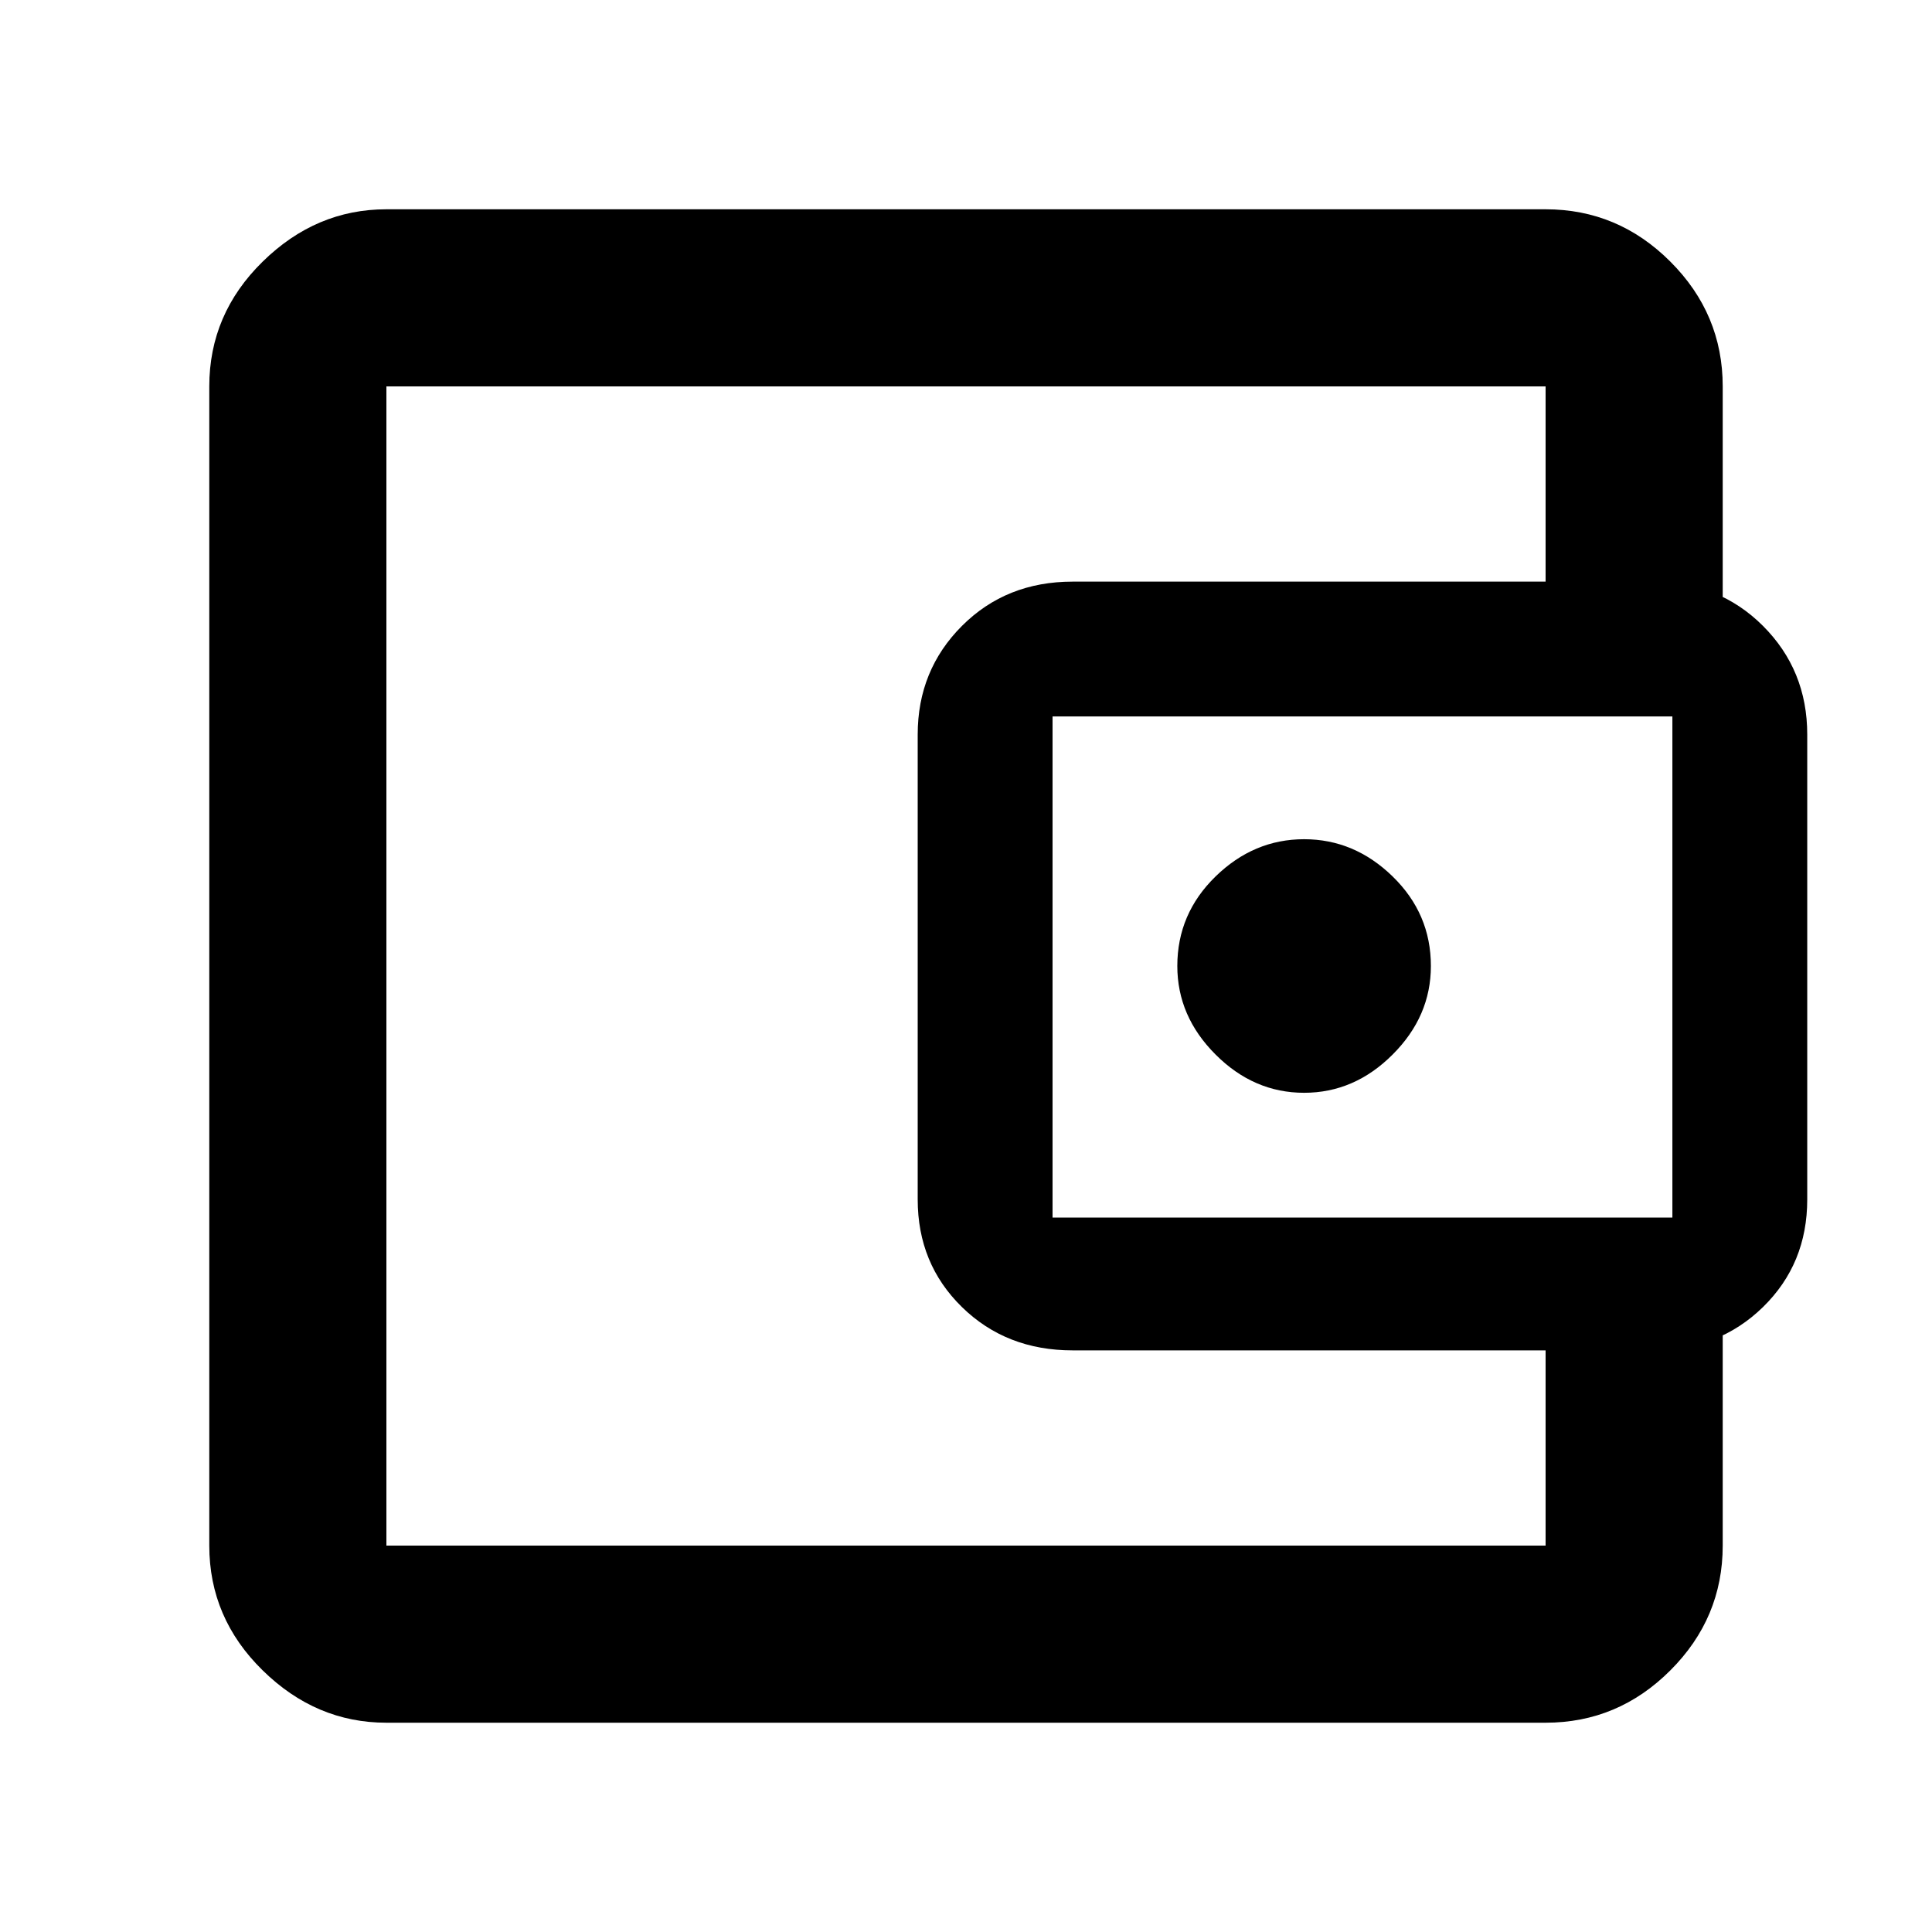<svg xmlns="http://www.w3.org/2000/svg" height="40" width="40"><path d="M27 22.625Q28.042 22.625 28.833 21.833Q29.625 21.042 29.625 20Q29.625 18.917 28.833 18.146Q28.042 17.375 27 17.375Q25.958 17.375 25.167 18.146Q24.375 18.917 24.375 20Q24.375 21.042 25.167 21.833Q25.958 22.625 27 22.625ZM8 30.5Q8 30.5 8 31.25Q8 32 8 32Q8 32 8 32Q8 32 8 32V8Q8 8 8 8Q8 8 8 8Q8 8 8 8.75Q8 9.5 8 9.5Q8 9.5 8 11.146Q8 12.792 8 15.208V24.833Q8 27.292 8 28.896Q8 30.5 8 30.5ZM8 35.667Q6.542 35.667 5.438 34.583Q4.333 33.5 4.333 32V8Q4.333 6.5 5.438 5.417Q6.542 4.333 8 4.333H32Q33.5 4.333 34.583 5.417Q35.667 6.5 35.667 8V12.875H32V8Q32 8 32 8Q32 8 32 8H8Q8 8 8 8Q8 8 8 8V32Q8 32 8 32Q8 32 8 32H32Q32 32 32 32Q32 32 32 32V27.125H35.667V32Q35.667 33.5 34.583 34.583Q33.5 35.667 32 35.667ZM22.208 27.958Q20.833 27.958 19.917 27.062Q19 26.167 19 24.833V15.208Q19 13.875 19.917 12.958Q20.833 12.042 22.208 12.042H34.208Q35.583 12.042 36.5 12.958Q37.417 13.875 37.417 15.208V24.833Q37.417 26.167 36.5 27.062Q35.583 27.958 34.208 27.958ZM34.625 25.208Q34.625 25.208 34.625 25.208Q34.625 25.208 34.625 25.208V14.833Q34.625 14.833 34.625 14.833Q34.625 14.833 34.625 14.833H21.792Q21.792 14.833 21.792 14.833Q21.792 14.833 21.792 14.833V25.208Q21.792 25.208 21.792 25.208Q21.792 25.208 21.792 25.208Z"/></svg>